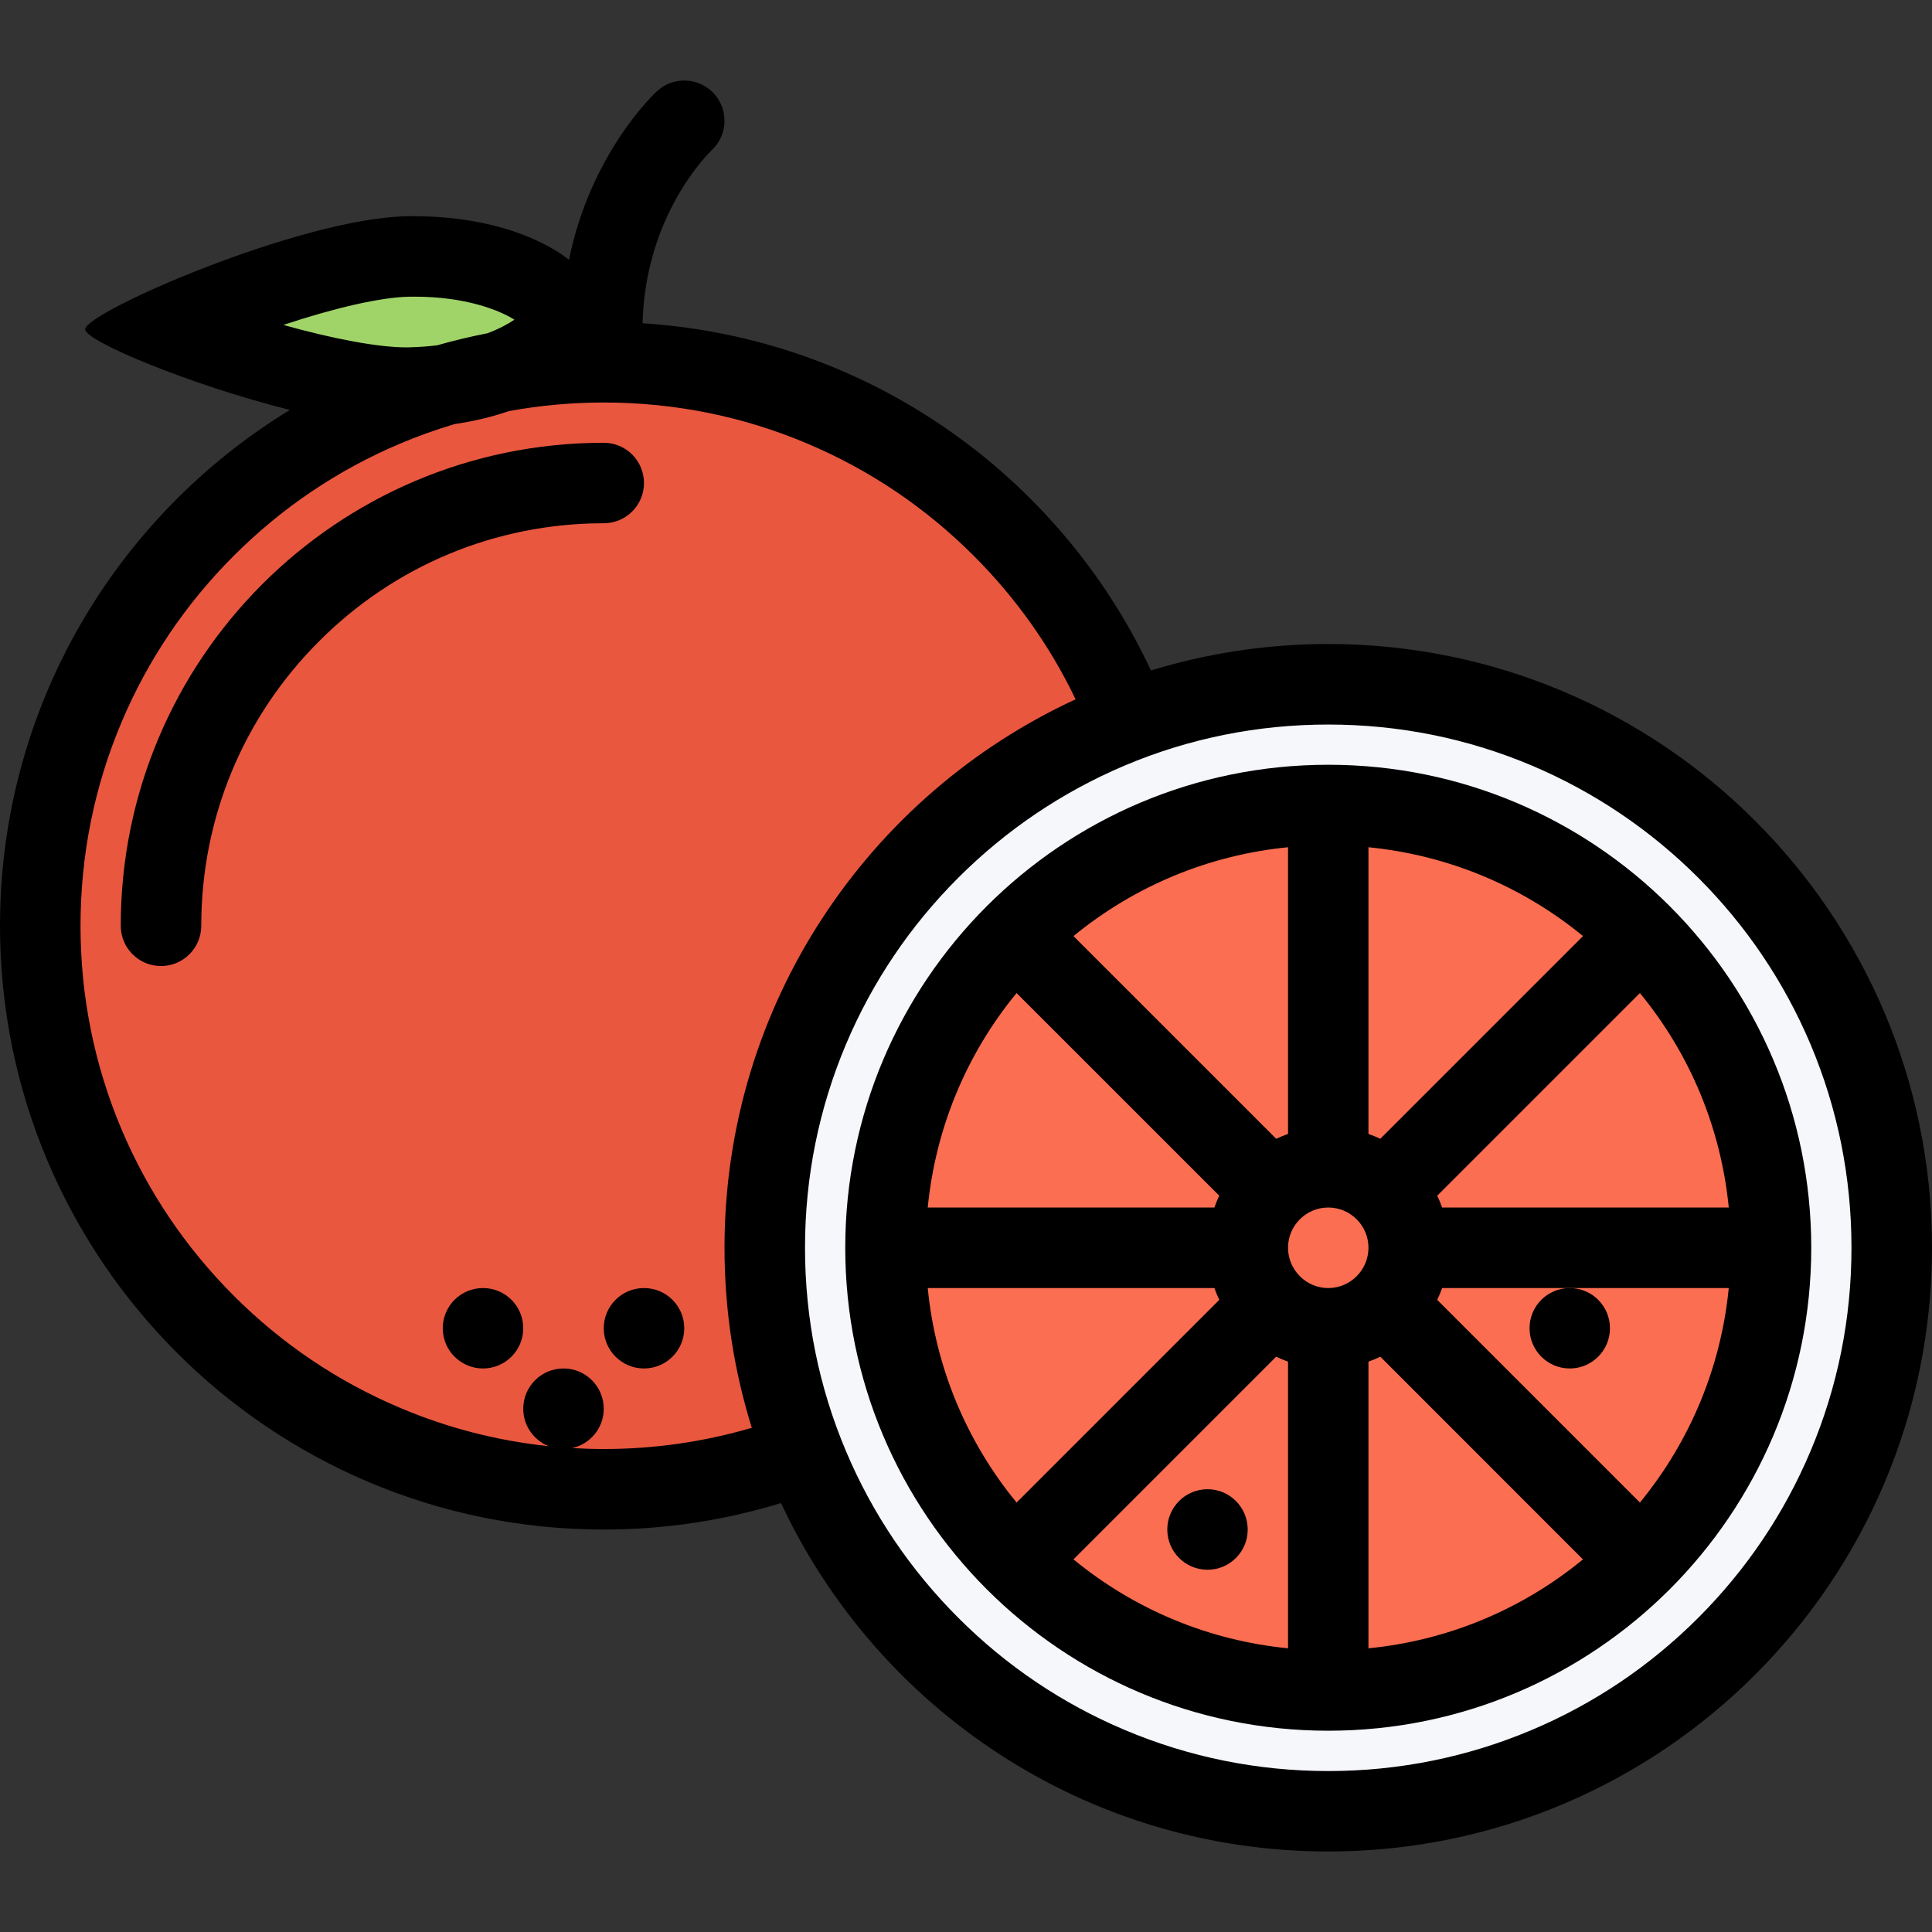 <?xml version="1.0" encoding="iso-8859-1"?>
<!-- Generator: Adobe Illustrator 19.0.0, SVG Export Plug-In . SVG Version: 6.00 Build 0)  -->
<svg version="1.1" id="Layer_1" xmlns="http://www.w3.org/2000/svg" xmlns:xlink="http://www.w3.org/1999/xlink" x="0px" y="0px"
	 viewBox="0 0 511.983 511.983" style="enable-background:new 0 0 511.983 511.983;" xml:space="preserve">
<rect x="0" y="0" width="511.983" height="511.983" fill="#333333" stroke="none"/>
<path style="fill:#F5F7FA;" d="M503.984,330.649c0,81.185-65.811,146.994-146.995,146.994c-81.186,0-146.995-65.81-146.995-146.994
	c0-81.178,65.81-146.987,146.995-146.987C438.174,183.662,503.984,249.471,503.984,330.649z"/>
<path style="fill:#FC6E51;" d="M469.329,331.305c0,65.186-52.842,117.996-117.996,117.996c-65.186,0-118.004-52.811-118.004-117.996
	c0-65.146,52.818-117.988,118.004-117.988C416.487,213.317,469.329,266.159,469.329,331.305z"/>
<path style="fill:#E9573F;" d="M266.655,137.975c0,0-86.66-41.999-89.324-42.671l-65.334,10.672l-61.334,37.327L14,202.661l4,68.639
	l13.999,55.35l77.334,55.998l53.998,12l46.663-4l-6.664-34.688l6.664-78.622l27.999-44.693l60.654-40.64L266.655,137.975z"/>
<polygon style="fill:#A0D468;" points="101.325,64.649 59.335,76.649 68.662,95.304 101.325,99.304 148.66,95.304 153.995,76.649 
	"/>
<path d="M127.996,341.336c-5.89,0-10.663,4.75-10.663,10.656c0,5.874,4.773,10.655,10.663,10.655
	c5.891,0,10.664-4.781,10.664-10.655C138.66,346.086,133.887,341.336,127.996,341.336z"/>
<path d="M170.659,341.336c-5.891,0-10.664,4.75-10.664,10.656c0,5.874,4.773,10.655,10.664,10.655s10.672-4.781,10.672-10.655
	C181.331,346.086,176.55,341.336,170.659,341.336z"/>
<path d="M351.989,170.662c-16.344,0-32.124,2.469-46.982,7.016c-24.109-51.608-74.959-88.216-134.723-92.013
	c0.711-28.78,17.554-45.124,18.335-45.874l-0.047,0.031l0,0c2.102-1.953,3.422-4.719,3.422-7.812
	c0-5.905-4.773-10.671-10.663-10.671c-2.805,0-5.344,1.078-7.242,2.844l-0.008-0.016c-0.914,0.859-17.641,16.687-23.296,44.67
	c-9.008-7.016-23.953-11.546-40.929-11.546c-0.727,0-1.453,0-2.188,0.016c-28.413,0.641-85.2,25.499-85.099,29.983
	c0.07,3.109,27.772,14.702,54.248,21.343C30.755,136.726,0,187.443,0,245.332c0,88.349,71.63,160.002,159.994,160.002
	c16.352,0,32.124-2.469,46.976-7.03c25.491,54.561,80.833,92.34,145.019,92.34c88.372,0,159.994-71.623,159.994-159.994
	C511.983,242.301,440.361,170.662,351.989,170.662z M108.458,92.04c-0.242,0-0.5,0.015-0.75,0.015
	c-7.375,0-19.21-2.187-32.616-5.952c13.742-4.562,25.78-7.297,33.062-7.469c0.57,0,1.141-0.016,1.703-0.016l0,0l0,0
	c13.312,0,22.233,3.453,26.46,6.094c-1.633,1.125-4.016,2.422-7.117,3.594c-4.531,0.891-8.991,1.953-13.374,3.203
	C113.536,91.79,111.083,91.977,108.458,92.04z M159.995,383.991c-2.805,0-5.594-0.094-8.366-0.25
	c4.78-1.062,8.366-5.312,8.366-10.406c0-5.906-4.773-10.688-10.663-10.688c-5.898,0-10.672,4.781-10.672,10.688
	c0,4.469,2.789,8.312,6.727,9.906c-13.57-1.438-26.757-4.812-39.358-10.156c-16.507-6.969-31.343-16.969-44.085-29.718
	c-12.741-12.749-22.741-27.562-29.726-44.062c-7.218-17.093-10.882-35.24-10.882-53.974s3.664-36.89,10.882-53.968
	c6.984-16.515,16.984-31.343,29.726-44.076c12.742-12.75,27.578-22.75,44.085-29.733c4.711-1.984,9.508-3.703,14.375-5.156
	c5.155-0.766,10.007-1.922,14.421-3.453c8.242-1.5,16.648-2.281,25.171-2.281c18.727,0,36.89,3.656,53.968,10.891
	c16.507,6.983,31.343,16.983,44.084,29.733c11.163,11.155,20.226,23.937,26.991,38.029c-54.92,25.344-93.044,80.873-93.044,145.332
	c0,16.624,2.531,32.623,7.234,47.717C186.564,382.085,173.432,383.991,159.995,383.991z M450.048,428.708
	c-12.749,12.75-27.592,22.75-44.092,29.719c-17.078,7.218-35.249,10.905-53.967,10.905c-18.719,0-36.89-3.688-53.967-10.905
	c-16.5-6.969-31.344-16.969-44.085-29.719s-22.741-27.562-29.726-44.092c-7.219-17.062-10.882-35.218-10.882-53.967
	c0-18.719,3.663-36.875,10.882-53.968c6.984-16.491,16.984-31.334,29.726-44.068s27.585-22.733,44.085-29.733
	c17.077-7.219,35.248-10.875,53.967-10.875c18.718,0,36.889,3.656,53.967,10.875c16.5,7,31.343,16.999,44.092,29.733
	c12.734,12.734,22.734,27.577,29.719,44.068c7.219,17.093,10.875,35.249,10.875,53.968c0,18.749-3.656,36.904-10.875,53.967
	C472.782,401.146,462.782,415.958,450.048,428.708z"/>
<path d="M319.99,394.647c-5.891,0-10.656,4.78-10.656,10.687c0,5.875,4.766,10.655,10.656,10.655s10.655-4.78,10.655-10.655
	C330.645,399.428,325.88,394.647,319.99,394.647z"/>
<path d="M405.331,351.992c0,5.874,4.766,10.655,10.656,10.655s10.656-4.781,10.656-10.655c0-5.906-4.766-10.656-10.656-10.656
	S405.331,346.086,405.331,351.992z"/>
<path d="M170.659,128.007c0-5.905-4.773-10.671-10.664-10.671c-0.133,0-0.266,0.016-0.398,0.016v-0.016
	c-70.505,0.218-127.598,57.435-127.598,127.996c0,5.89,4.773,10.671,10.664,10.671s10.672-4.781,10.672-10.671
	c0-28.484,11.093-55.28,31.241-75.42c20.046-20.062,46.678-31.14,75.021-31.249v-0.016c0.133,0,0.266,0.016,0.398,0.016
	C165.886,138.663,170.659,133.882,170.659,128.007z"/>
<path d="M351.989,202.661c-70.686,0-127.996,57.311-127.996,127.988c0,70.685,57.311,127.996,127.996,127.996
	s127.996-57.312,127.996-127.996C479.985,259.971,422.675,202.661,351.989,202.661z M458.126,319.993H382.16
	c-0.375-1.062-0.797-2.125-1.297-3.125l53.717-53.709C447.923,279.4,456.063,299.055,458.126,319.993z M362.645,224.519
	c20.951,2.078,40.592,10.203,56.857,23.546l-53.717,53.709c-1.016-0.469-2.062-0.906-3.141-1.281v-75.974H362.645z M341.333,224.519
	v75.974c-1.078,0.375-2.125,0.812-3.141,1.281l-53.717-53.709C300.741,234.722,320.381,226.582,341.333,224.519z M269.397,263.159
	l53.717,53.709c-0.5,1-0.922,2.062-1.296,3.125h-75.967C247.914,299.055,256.047,279.4,269.397,263.159z M245.851,341.336h75.967
	c0.374,1.062,0.796,2.094,1.296,3.125l-53.717,53.718C256.047,381.897,247.914,362.272,245.851,341.336z M341.333,436.802
	c-20.952-2.062-40.592-10.219-56.857-23.562l53.717-53.718c1.016,0.5,2.062,0.938,3.141,1.312v75.968H341.333z M351.989,341.336
	c-5.875,0-10.656-4.812-10.656-10.687s4.781-10.656,10.656-10.656s10.656,4.781,10.656,10.656S357.864,341.336,351.989,341.336z
	 M362.645,436.802v-75.967c1.078-0.375,2.125-0.812,3.141-1.312l53.701,53.718C403.237,426.583,383.596,434.739,362.645,436.802z
	 M434.58,398.179l-53.717-53.718c0.5-1.031,0.922-2.062,1.297-3.125h33.827h42.139C456.063,362.272,447.923,381.897,434.58,398.179z
	"/>
<g>
</g>
<g>
</g>
<g>
</g>
<g>
</g>
<g>
</g>
<g>
</g>
<g>
</g>
<g>
</g>
<g>
</g>
<g>
</g>
<g>
</g>
<g>
</g>
<g>
</g>
<g>
</g>
<g>
</g>
</svg>
